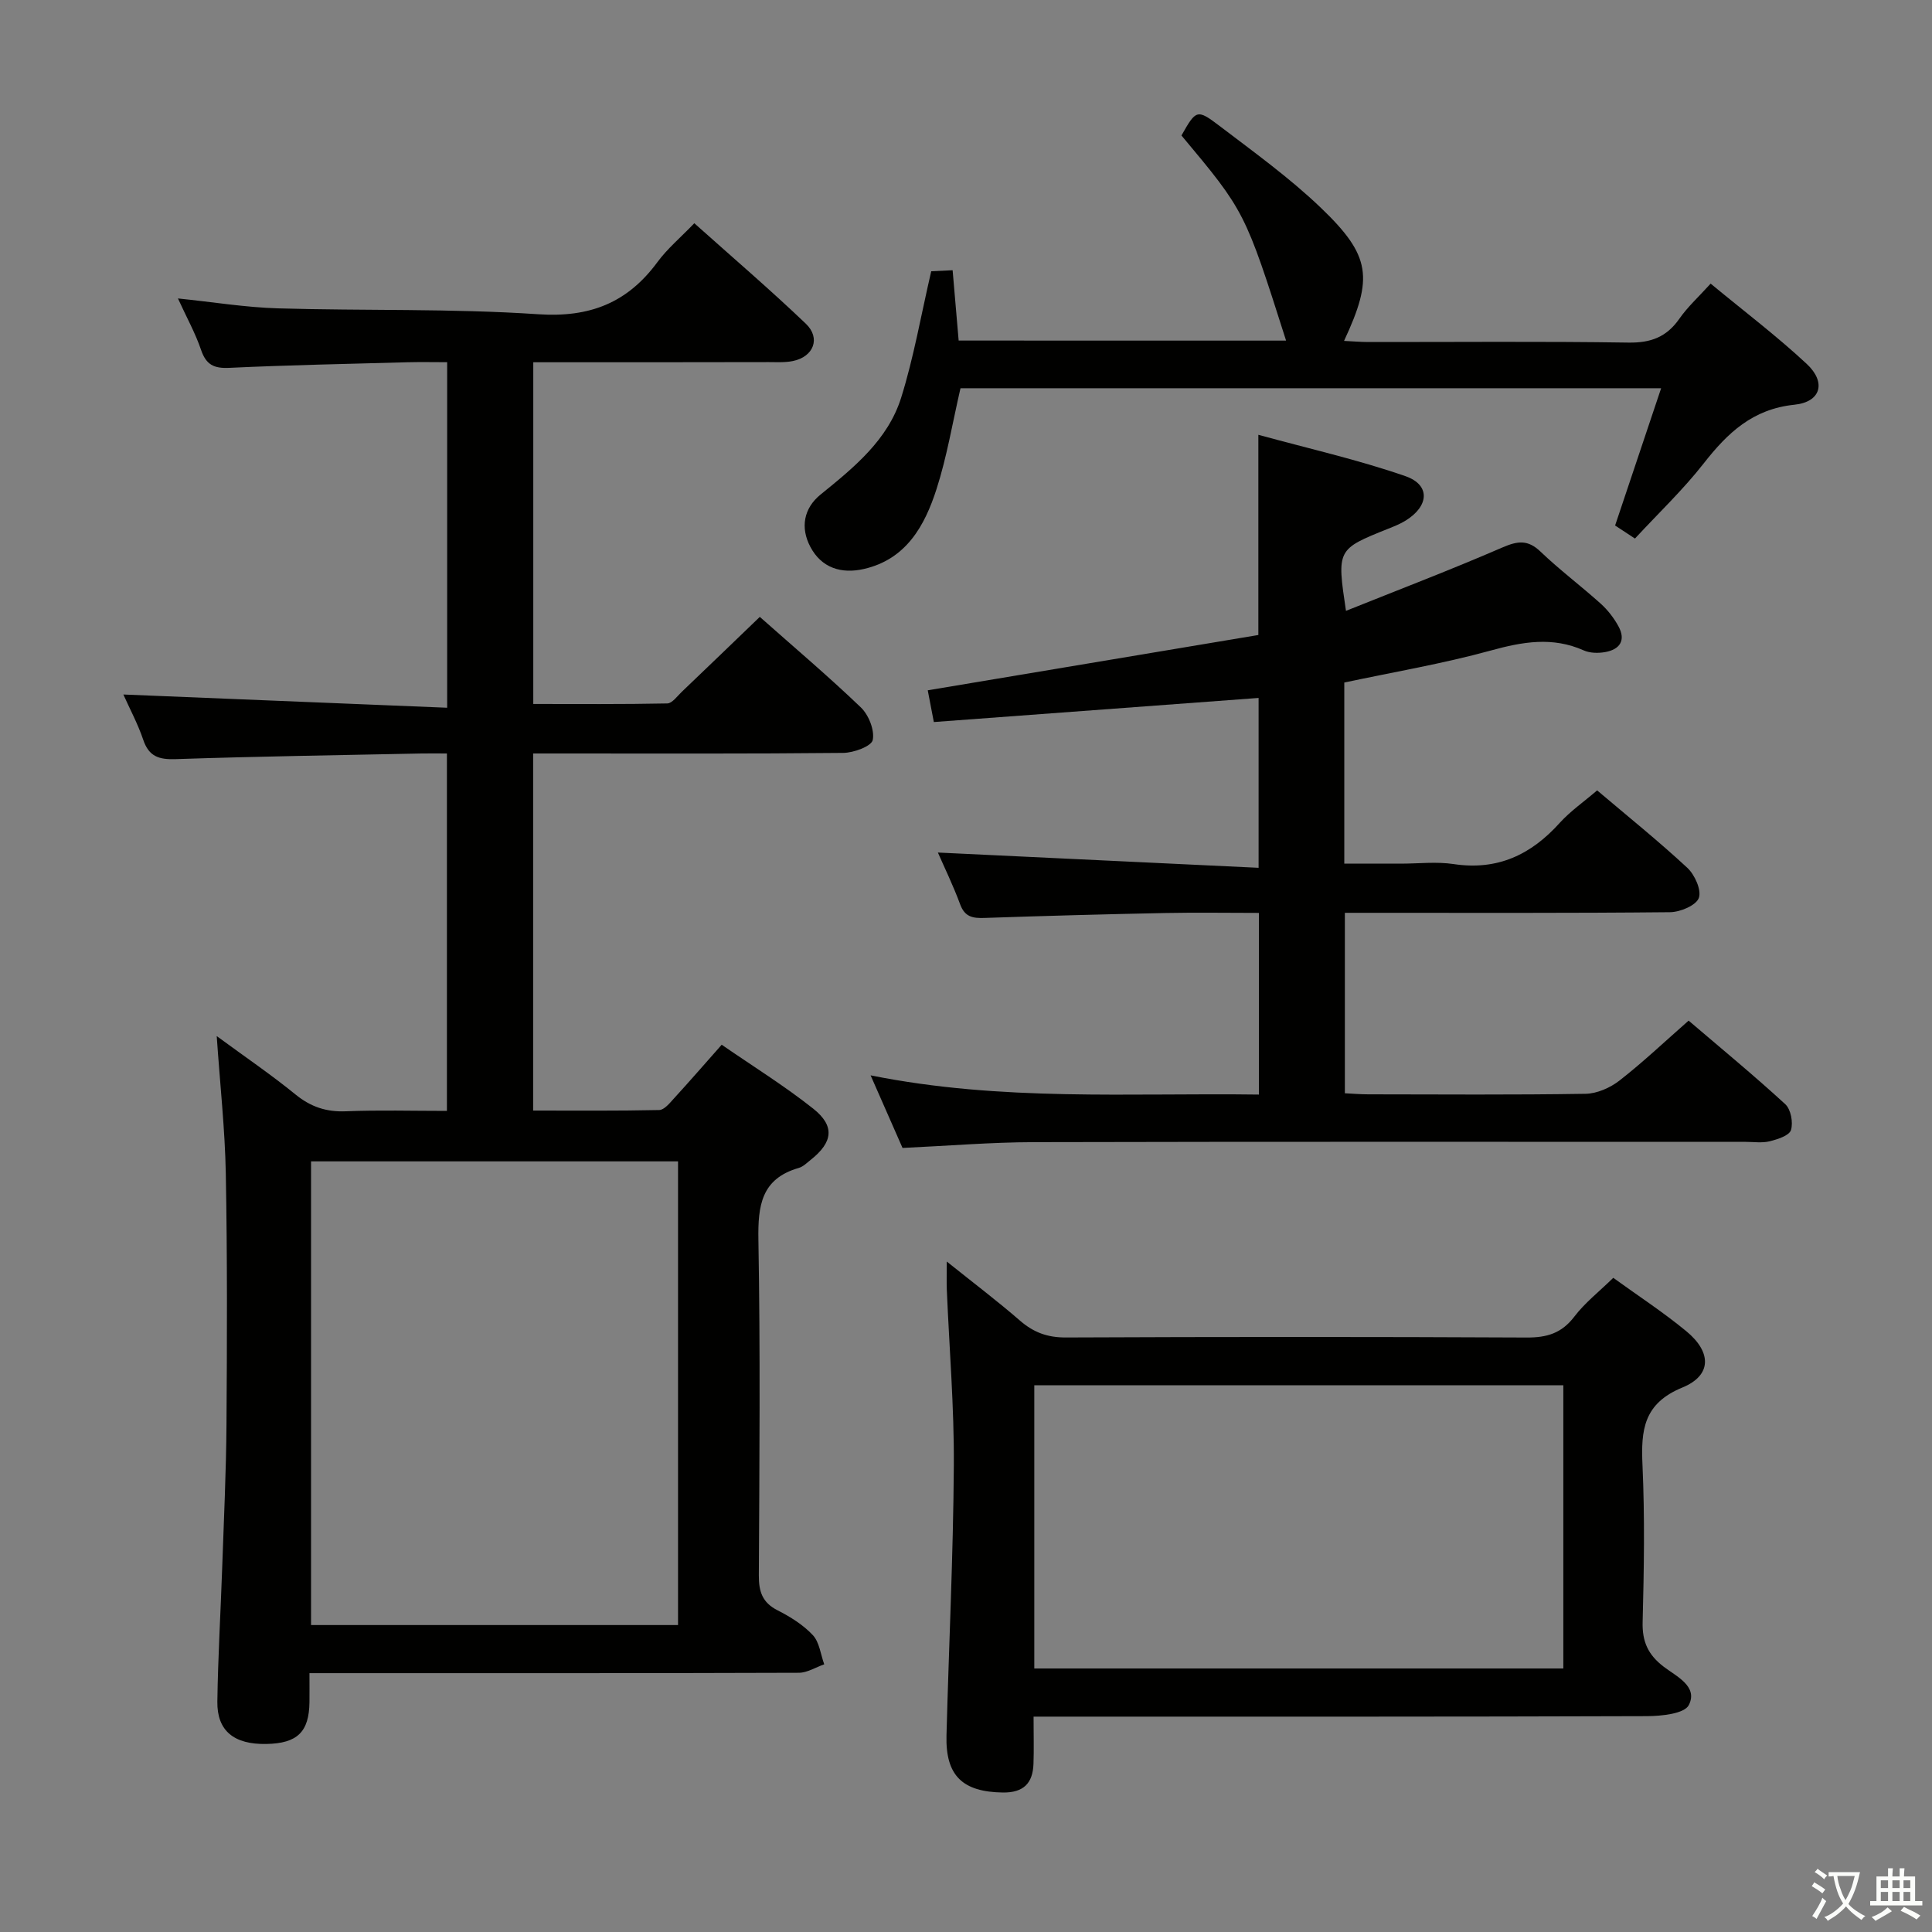 <svg enable-background="new 0 0 400 400" viewBox="0 0 400 400" xmlns="http://www.w3.org/2000/svg"><rect x="0" y="0" width="400" height="400" fill="#808080" stroke="none"/><path d="m377.9 391.2c-.2.3-.4.5-.6.8-.7-.6-1.4-1-2.2-1.5.2-.3.4-.5.5-.8.6.4 1.4.8 2.3 1.5zm-1.8 6.1c-.2-.2-.5-.4-.9-.6.4-.6.8-1.2 1.2-1.9s.7-1.3.9-1.9c.3.3.5.5.8.7-.7 1.3-1.4 2.6-2 3.7zm2.2-9c-.3.3-.5.5-.6.8-.6-.6-1.3-1.1-2-1.5.3-.3.5-.5.6-.7.6.5 1.3.9 2 1.4zm.3.2v-.9h2 4.5c-.3 1.3-.6 2.5-1 3.6s-.9 2.1-1.4 3c.4.5 1 1 1.6 1.4s1.2.8 1.9 1.1c-.3.2-.5.4-.8.8-.4-.3-1-.7-1.6-1.2s-1.2-1.1-1.6-1.6c-.5.6-1.1 1.1-1.7 1.6s-1.4.9-2.1 1.4c-.1-.3-.3-.5-.7-.8.6-.2 1.2-.5 1.9-1s1.4-1.1 2-1.8c-.5-.8-.9-1.6-1.2-2.5s-.6-2-.8-3.2c-.4.1-.7.1-1 .1zm2.5 2.7c.3 1 .7 1.7 1 2.2.3-.5.6-1.1 1-2s.6-1.9.9-3h-3.2-.4c.1.9.3 1.8.7 2.8z" fill="#fbfcfa"/><path d="m396.5 388.5v1.5 3.6h1.5v.9c-.4 0-1 0-1.7 0h-7.9c-.5 0-.9 0-1.2 0v-.9h1.3v-3.5c0-.7 0-1.2 0-1.6h2.4c0-.8 0-1.4 0-1.7h1c0 .3-.1.8-.1 1.7h1.5c0-.8 0-1.4 0-1.7h1c0 .3-.1.9-.1 1.7zm-8.2 9.2c-.2-.3-.5-.5-.8-.8.8-.3 1.4-.6 1.9-.9s1-.7 1.4-1.1c.3.3.6.5.9.8-1.6 1-2.8 1.6-3.4 2zm2.6-6.8v-1.6h-1.5v1.6zm0 2.7v-1.9h-1.5v1.9zm2.4-2.7v-1.6h-1.5v1.6zm0 2.7v-1.9h-1.5v1.9zm.2 2 .7-.8c.4.2.9.5 1.6.8s1.3.7 1.8 1c-.3.3-.5.5-.8.8-.4-.3-1.5-1-3.3-1.8zm2-4.7v-1.6h-1.4v1.6zm0 2.7v-1.9h-1.4v1.9z" fill="#fbfcfa"/><g fill="#010100"><path d="m157.31 127.72c7.07 6.27 14.19 12.29 20.91 18.73 1.63 1.56 2.89 4.72 2.47 6.76-.27 1.3-3.95 2.65-6.11 2.67-19.49.2-38.99.12-58.49.12-1.8 0-3.61 0-5.71 0v73.93c8.61 0 17.36.08 26.1-.11 1.03-.02 2.15-1.4 3.01-2.35 3.24-3.54 6.39-7.17 9.93-11.17 6.49 4.48 12.99 8.51 18.93 13.22 4.56 3.61 4.1 6.97-.51 10.62-.78.62-1.56 1.41-2.47 1.67-7.75 2.23-8.47 7.79-8.35 14.88.41 23.15.21 46.32.09 69.48-.02 3.35.72 5.63 3.88 7.23 2.64 1.34 5.31 3.01 7.3 5.14 1.37 1.47 1.61 3.99 2.36 6.04-1.76.61-3.51 1.75-5.27 1.75-31.66.11-63.32.08-94.98.08-1.96 0-3.92 0-6.33 0 0 2.41.02 4.2 0 6-.07 6.17-2.51 8.54-8.91 8.66-6.7.13-10.24-2.7-10.16-8.76.13-9.31.69-18.62 1.01-27.93.34-9.81.81-19.62.88-29.43.12-17.33.18-34.66-.14-51.99-.17-9.12-1.18-18.22-1.88-28.45 5.88 4.32 11.28 7.99 16.31 12.09 3.17 2.58 6.4 3.65 10.46 3.48 6.82-.28 13.66-.08 20.89-.08 0-24.57 0-48.95 0-74-1.71 0-3.47-.03-5.24 0-16.97.35-33.95.6-50.91 1.17-3.49.12-5.56-.54-6.73-4.02-1.1-3.26-2.76-6.34-4.11-9.36 22.39.92 44.51 1.82 67.04 2.74 0-24.34 0-47.57 0-71.54-2.67 0-5.43-.06-8.19.01-12.31.34-24.62.58-36.92 1.16-3.19.15-4.79-.64-5.84-3.71-1.16-3.43-2.95-6.64-4.79-10.66 7.31.75 13.97 1.85 20.66 2.05 17.97.53 35.99.01 53.91 1.22 10.71.72 18.49-2.36 24.7-10.79 2.05-2.79 4.78-5.07 7.64-8.05 7.88 7.05 15.68 13.72 23.09 20.8 3.14 3 1.6 6.86-2.69 7.73-1.61.33-3.31.22-4.98.22-16.14.04-32.28.03-48.76.03v70.75c9.22 0 18.48.08 27.74-.11 1.01-.02 2.05-1.49 2.99-2.39 5.28-5.04 10.54-10.11 16.17-15.53zm-92.91 112.73v96h75.98c0-32.25 0-64.12 0-96-25.54 0-50.65 0-75.98 0z"/><path d="m330.67 163.64c6.36 5.39 12.71 10.5 18.67 16.03 1.54 1.43 2.98 4.63 2.38 6.25-.57 1.54-3.85 2.92-5.95 2.94-20.82.21-41.65.13-62.48.13-1.49 0-2.98 0-4.85 0v37.36c1.61.08 3.23.22 4.85.22 14.99.02 29.99.13 44.98-.11 2.37-.04 5.09-1.24 7.01-2.73 4.84-3.77 9.31-8.01 14.33-12.42 6.79 5.8 13.56 11.37 20.01 17.3 1.16 1.06 1.67 3.8 1.18 5.36-.36 1.15-2.77 1.91-4.4 2.32-1.57.39-3.31.12-4.98.12-49.15 0-98.3-.06-147.45.06-8.79.02-17.58.76-27.11 1.2-1.92-4.36-4.02-9.14-6.61-15.03 27.11 5.45 53.61 3.61 80.39 3.98 0-12.66 0-24.87 0-37.61-6.53 0-12.98-.11-19.42.02-12.47.25-24.94.59-37.41 1.02-2.39.08-4.05-.19-5.01-2.79-1.47-3.98-3.34-7.81-4.62-10.75 21.95 1.05 43.94 2.09 66.4 3.16 0-12.48 0-23.83 0-35.17-22.42 1.66-44.71 3.32-67.24 4.99-.52-2.73-.92-4.78-1.26-6.57 22.98-3.84 45.81-7.66 68.45-11.45 0-14.06 0-27.13 0-41.45 10.27 2.82 20.55 5.13 30.44 8.56 5.21 1.81 4.92 6.18.07 9.19-1.12.7-2.38 1.2-3.61 1.69-10.66 4.27-10.66 4.27-8.76 17.01 10.95-4.39 21.76-8.52 32.38-13.12 3.17-1.37 5.27-1.66 7.91.87 3.96 3.79 8.38 7.1 12.46 10.77 1.45 1.31 2.72 2.95 3.66 4.67 1.6 2.92.28 4.82-2.77 5.35-1.42.25-3.13.22-4.41-.35-6.48-2.89-12.67-1.79-19.27.03-9.89 2.72-20.06 4.44-30.31 6.62v37.5h11.68c3.67 0 7.4-.45 10.98.09 9.07 1.36 16.02-1.94 21.95-8.54 2.21-2.43 4.98-4.35 7.74-6.72z"/><path d="m213.99 355.41c0 3.84.09 6.83-.02 9.81-.15 3.98-2.06 5.95-6.32 5.9-8.34-.11-11.91-3.46-11.69-11.81.49-18.62 1.4-37.24 1.52-55.86.08-12.12-.94-24.24-1.45-36.36-.07-1.64-.01-3.28-.01-5.9 5.49 4.4 10.48 8.17 15.19 12.26 2.8 2.42 5.66 3.47 9.43 3.46 31.82-.14 63.65-.15 95.47.01 4.19.02 7.23-.9 9.84-4.33 2.18-2.87 5.13-5.16 8.06-8.03 4.98 3.61 10.28 7.06 15.13 11.06 5.27 4.35 5.28 9.15-.82 11.65-8.06 3.31-8.59 8.82-8.26 16.07.49 10.81.31 21.66.03 32.48-.11 4.09 1.14 6.8 4.38 9.27 2.59 1.98 7.15 4.05 5.18 7.93-.92 1.8-5.68 2.28-8.7 2.29-40.15.14-80.31.1-120.46.1-1.99 0-3.96 0-6.5 0zm.15-9.97h109.53c0-19.78 0-39.18 0-58.64-36.68 0-73.04 0-109.53 0z"/><path d="m266.27 70.52c-8.51-26.73-8.54-26.78-21.66-42.47 3.01-5.32 3.21-5.54 7.88-1.98 7.14 5.44 14.48 10.73 20.94 16.91 10.43 9.98 10.93 14.53 4.84 27.6 1.74.08 3.31.22 4.89.23 18 .02 36-.16 54 .12 4.65.07 7.9-1.16 10.54-4.95 1.69-2.43 3.94-4.47 6.47-7.26 6.78 5.61 13.64 10.8 19.9 16.63 4.07 3.8 2.95 7.87-2.53 8.44-8.67.89-13.86 5.83-18.82 12.17-4.28 5.47-9.37 10.3-14.22 15.54-1.73-1.14-3.09-2.02-4.11-2.7 3.18-9.48 6.26-18.67 9.53-28.42-49.22 0-97.17 0-145.06 0-1.65 7.12-2.8 14.16-4.96 20.87-2.44 7.6-6.28 14.55-15.04 16.55-4.65 1.06-8.77-.19-11.09-4.59-2.1-3.97-1.37-7.99 2.12-10.82 6.92-5.61 13.93-11.29 16.68-20.04 2.61-8.33 4.1-17.02 6.23-26.19.64-.03 2.23-.11 4.43-.21.42 4.92.82 9.6 1.25 14.56 22.6.01 45.03.01 67.79.01z"/></g></svg>